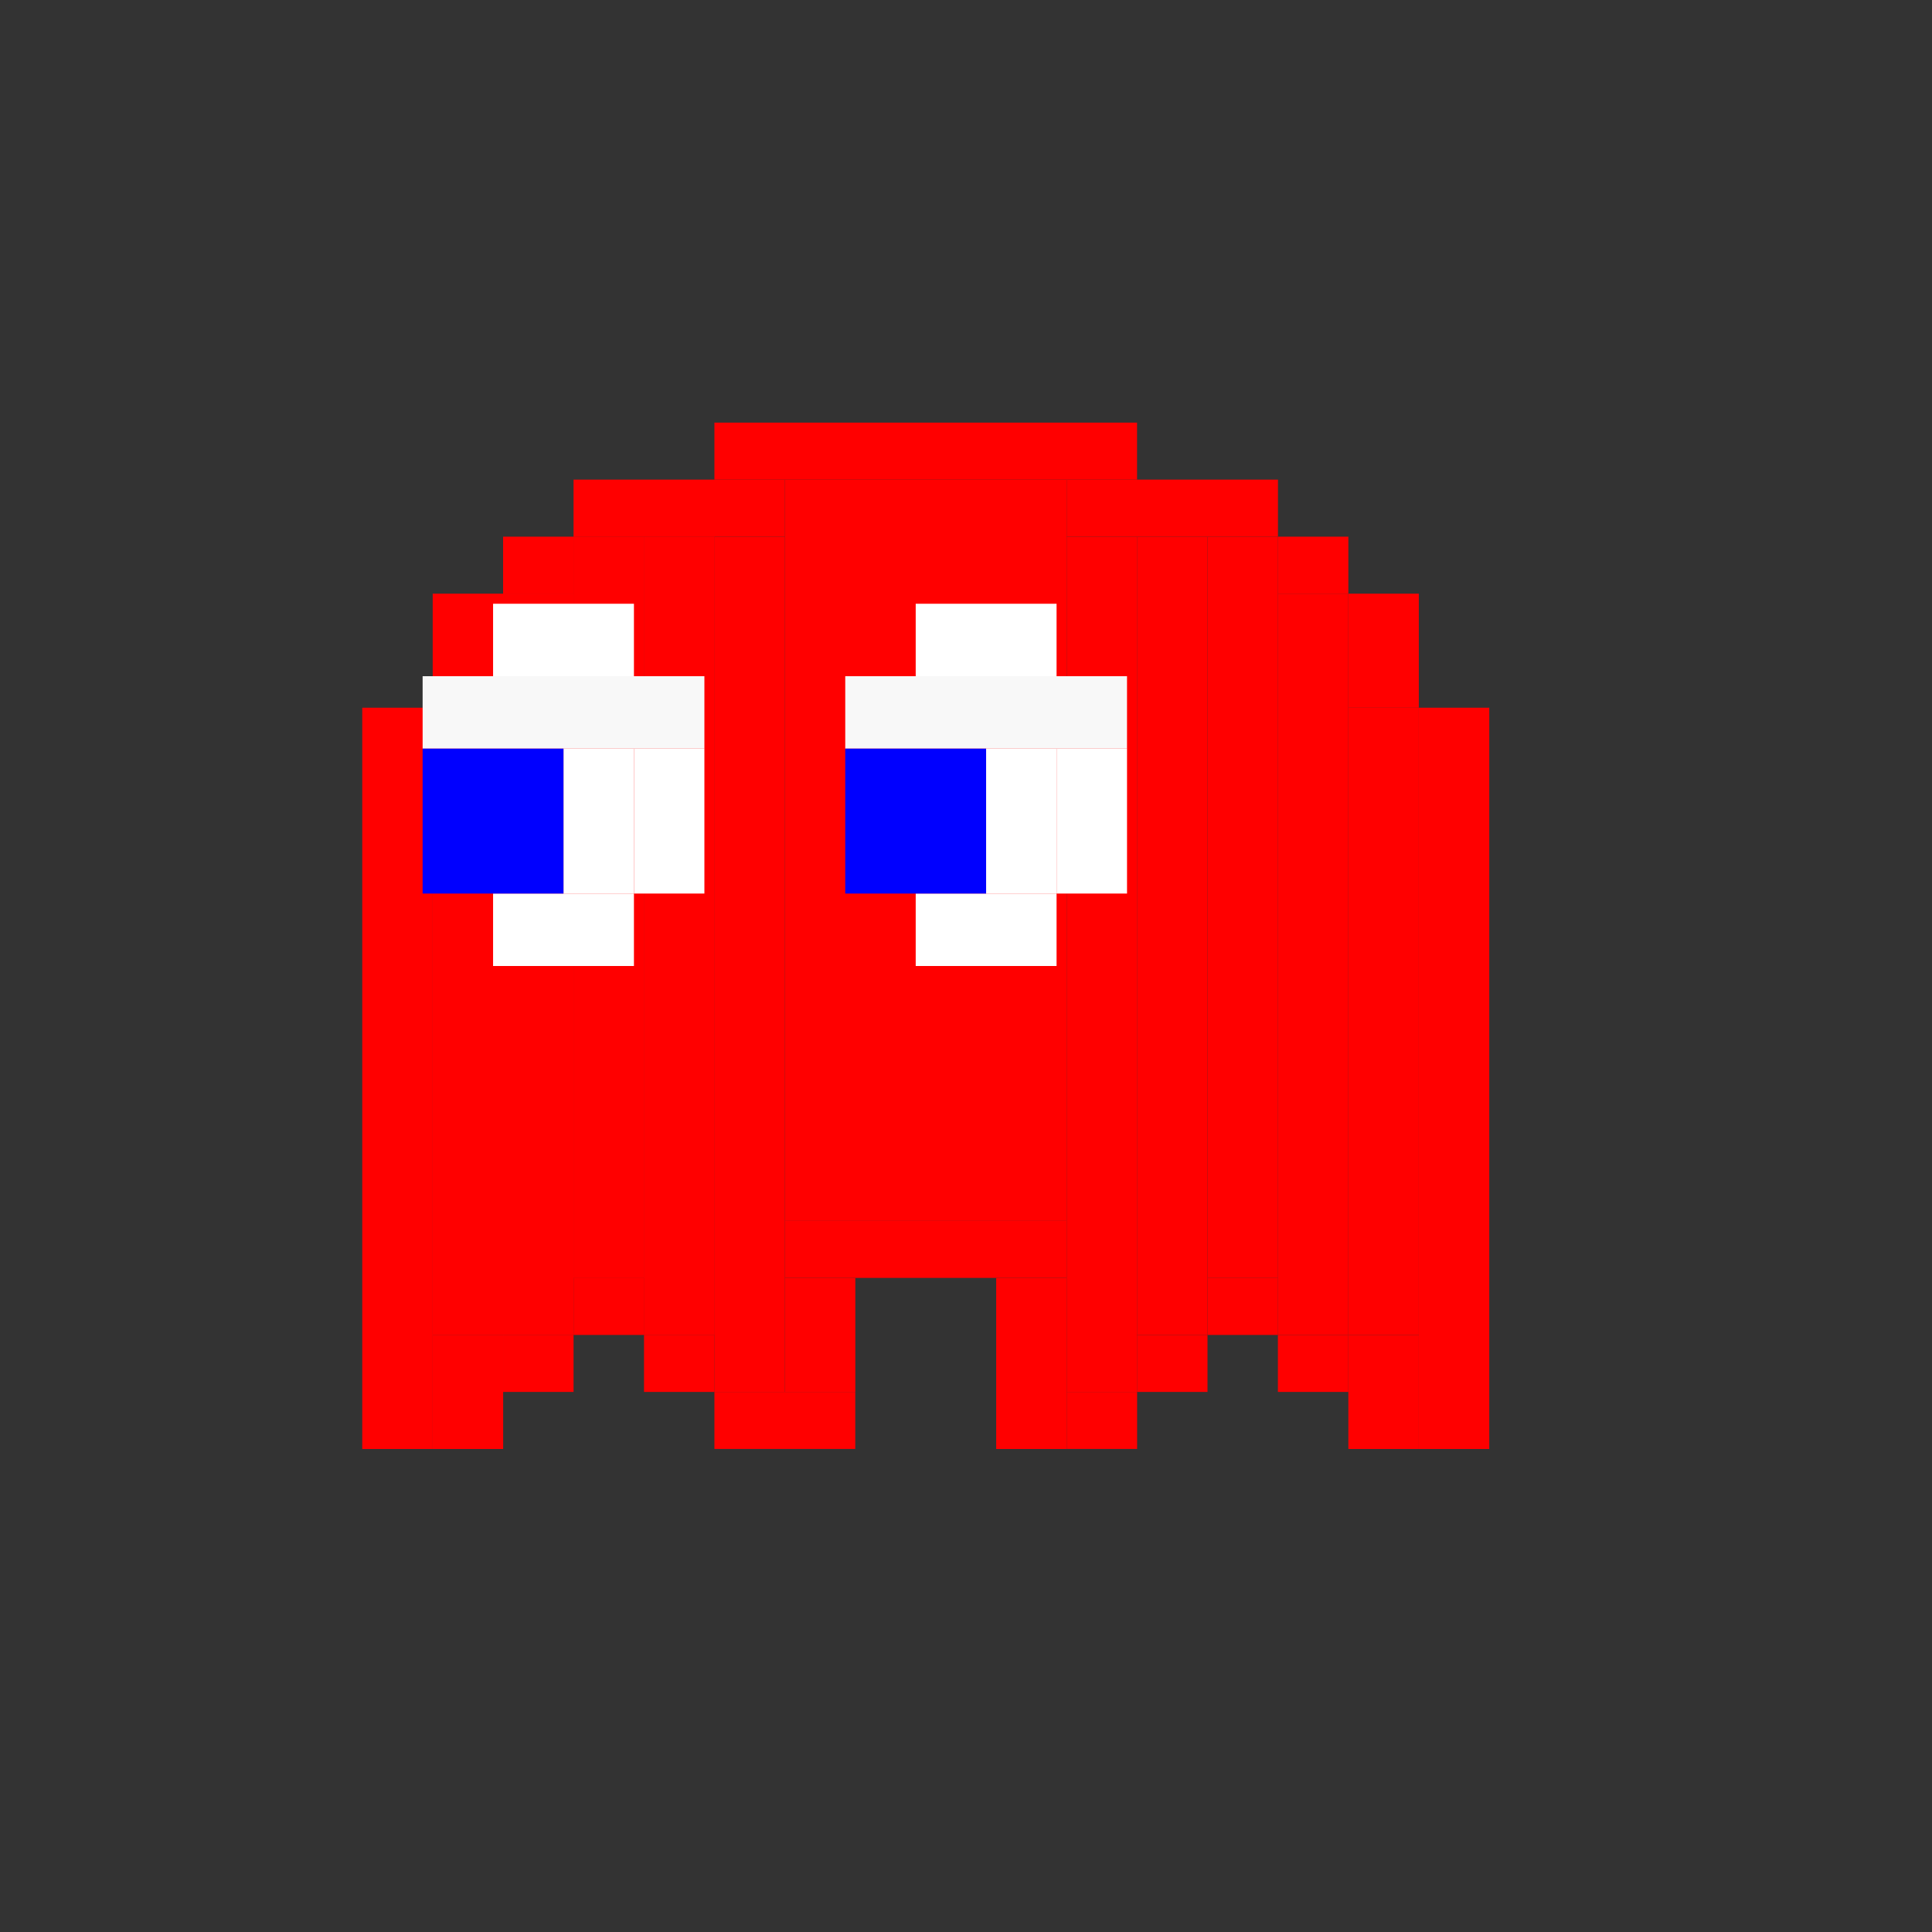 <svg width="32" height="32" viewBox="0 0 32 32" fill="none" xmlns="http://www.w3.org/2000/svg">
<rect x="0" y="0" width="32" height="32" fill="#333333" stroke="none"/>
<rect x="11.833" y="7" width="7" height="0.944" fill="#FF0000"/>
<rect x="9.5" y="7.944" width="3.5" height="0.944" fill="#FF0000"/>
<rect x="8.333" y="8.889" width="1.167" height="0.944" fill="#FF0000"/>
<rect x="7.167" y="9.833" width="1.167" height="1.889" fill="#FF0000"/>
<rect x="6" y="11.722" width="1.167" height="12.278" fill="#FF0000"/>
<rect x="8.333" y="22.111" width="1.167" height="0.944" fill="#FF0000"/>
<rect x="7.167" y="22.111" width="1.167" height="1.889" fill="#FF0000"/>
<rect x="9.5" y="21.167" width="1.167" height="0.944" fill="#FF0000"/>
<rect x="10.667" y="22.111" width="1.167" height="0.944" fill="#FF0000"/>
<rect width="3.5" height="0.944" transform="matrix(-1 0 0 1 21.167 7.944)" fill="#FF0000"/>
<rect width="1.167" height="0.944" transform="matrix(-1 0 0 1 22.333 8.889)" fill="#FF0000"/>
<rect width="1.167" height="1.889" transform="matrix(-1 0 0 1 23.5 9.833)" fill="#FF0000"/>
<rect width="1.167" height="12.278" transform="matrix(-1 0 0 1 24.667 11.722)" fill="#FF0000"/>
<rect width="1.167" height="0.944" transform="matrix(-1 0 0 1 22.333 22.111)" fill="#FF0000"/>
<rect width="1.167" height="1.889" transform="matrix(-1 0 0 1 23.5 22.111)" fill="#FF0000"/>
<rect width="1.167" height="0.944" transform="matrix(-1 0 0 1 21.167 21.167)" fill="#FF0000"/>
<rect width="1.167" height="0.944" transform="matrix(-1 0 0 1 20 22.111)" fill="#FF0000"/>
<rect x="11.833" y="23.055" width="2.333" height="0.944" fill="#FF0000"/>
<rect x="13" y="21.167" width="1.167" height="1.889" fill="#FF0000"/>
<rect x="13" y="20.222" width="4.667" height="0.944" fill="#FF0000"/>
<rect x="16.5" y="21.167" width="1.167" height="2.833" fill="#FF0000"/>
<rect x="17.667" y="23.055" width="1.167" height="0.944" fill="#FF0000"/>
<rect x="7.167" y="11.722" width="1.167" height="10.389" fill="#FF0000"/>
<rect x="8.333" y="9.833" width="1.167" height="12.278" fill="#FF0000"/>
<rect x="9.5" y="8.889" width="1.167" height="12.278" fill="#FF0000"/>
<rect x="10.667" y="8.889" width="1.167" height="13.222" fill="#FF0000"/>
<rect x="7.167" y="11.722" width="1.167" height="10.389" fill="#FF0000"/>
<rect x="8.333" y="9.833" width="1.167" height="12.278" fill="#FF0000"/>
<rect x="9.5" y="8.889" width="1.167" height="12.278" fill="#FF0000"/>
<rect x="10.667" y="8.889" width="1.167" height="13.222" fill="#FF0000"/>
<rect width="1.167" height="10.389" transform="matrix(-1 0 0 1 23.5 11.722)" fill="#FF0000"/>
<rect width="1.167" height="12.278" transform="matrix(-1 0 0 1 22.333 9.833)" fill="#FF0000"/>
<rect width="1.167" height="12.278" transform="matrix(-1 0 0 1 21.167 8.889)" fill="#FF0000"/>
<rect width="1.167" height="13.222" transform="matrix(-1 0 0 1 20 8.889)" fill="#FF0000"/>
<rect x="11.833" y="8.889" width="1.167" height="14.167" fill="#FF0000"/>
<rect x="13" y="7.944" width="4.667" height="12.278" fill="#FF0000"/>
<rect x="17.667" y="8.889" width="1.167" height="14.167" fill="#FF0000"/>
<rect width="4.667" height="1.2" transform="matrix(-1 0 0 1 18.667 11.2)" fill="#F8F8F8"/>
<rect width="2.333" height="1.2" transform="matrix(-1 0 0 1 17.5 10)" fill="white"/>
<rect width="1.167" height="2.4" transform="matrix(-1 0 0 1 18.667 12.4)" fill="white"/>
<rect width="2.333" height="1.2" transform="matrix(-1 0 0 1 17.5 14.8)" fill="white"/>
<rect width="1.167" height="2.4" transform="matrix(-1 0 0 1 17.5 12.4)" fill="white"/>
<rect width="2.333" height="2.4" transform="matrix(-1 0 0 1 16.333 12.4)" fill="#0000FF"/>
<rect width="4.667" height="1.2" transform="matrix(-1 0 0 1 11.667 11.2)" fill="#F8F8F8"/>
<rect width="2.333" height="1.2" transform="matrix(-1 0 0 1 10.5 10)" fill="white"/>
<rect width="1.167" height="2.4" transform="matrix(-1 0 0 1 11.667 12.4)" fill="white"/>
<rect width="2.333" height="1.2" transform="matrix(-1 0 0 1 10.5 14.8)" fill="white"/>
<rect width="1.167" height="2.4" transform="matrix(-1 0 0 1 10.5 12.4)" fill="white"/>
<rect width="2.333" height="2.4" transform="matrix(-1 0 0 1 9.333 12.4)" fill="#0000FF"/>
</svg>
